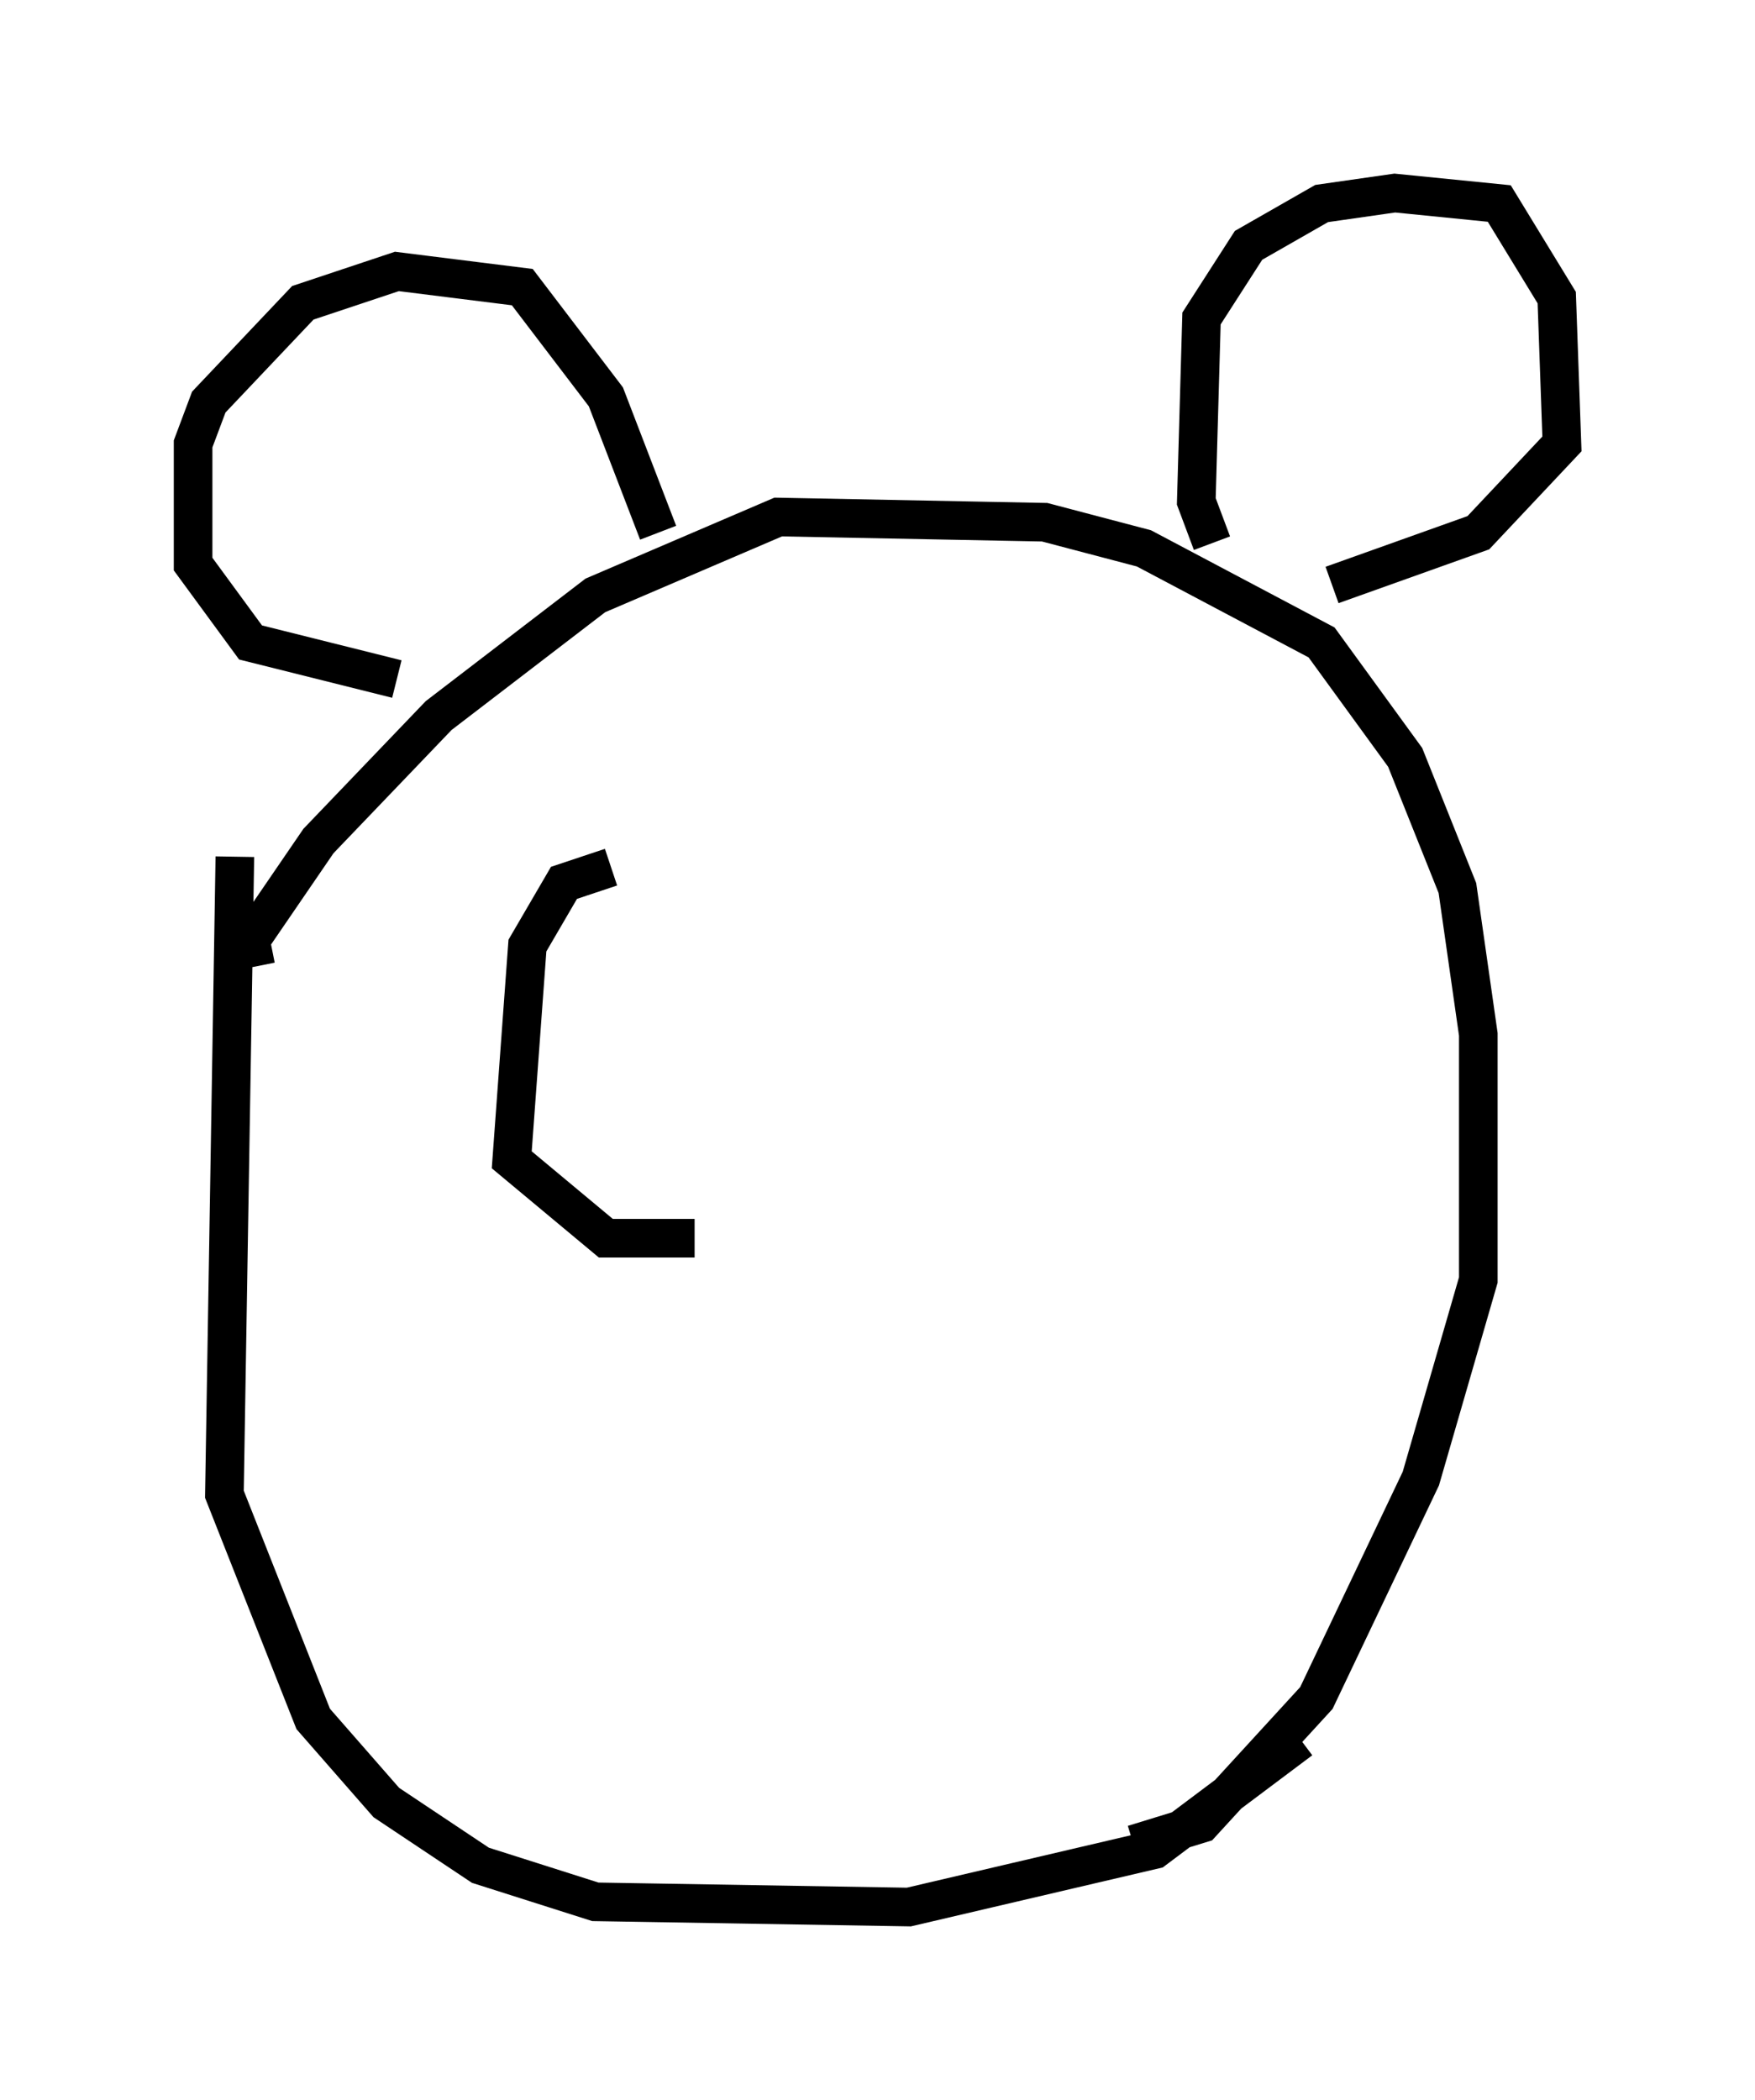<?xml version="1.0" encoding="utf-8" ?>
<svg baseProfile="full" height="54.384" version="1.1" width="45.453" xmlns="http://www.w3.org/2000/svg" xmlns:ev="http://www.w3.org/2001/xml-events" xmlns:xlink="http://www.w3.org/1999/xlink"><defs /><rect fill="white" height="54.384" width="45.453" x="0" y="0" /><path d="M15.961, 17.449 m0.0, 0.0 m-5.683, 0.135 l-3.789, -0.947 -1.488, -2.03 l0.0, -3.112 0.406, -1.083 l2.436, -2.571 2.436, -0.812 l3.248, 0.406 2.165, 2.842 l1.353, 3.518 m14.344, 0.271 l-0.406, -1.083 0.135, -4.736 l1.218, -1.894 1.894, -1.083 l1.894, -0.271 2.706, 0.271 l1.488, 2.436 0.135, 3.789 l-2.165, 2.3 -3.789, 1.353 m-27.875, 9.878 l-0.135, -0.677 1.759, -2.571 l3.112, -3.248 4.059, -3.112 l4.736, -2.03 6.901, 0.135 l2.571, 0.677 4.601, 2.436 l2.165, 2.977 1.353, 3.383 l0.541, 3.789 0.0, 6.36 l-1.488, 5.142 -2.706, 5.683 l-2.977, 3.248 -1.759, 0.541 m-23.274, -25.575 l-0.271, 16.509 2.3, 5.819 l1.894, 2.165 2.436, 1.624 l2.977, 0.947 8.119, 0.135 l6.36, -1.488 3.789, -2.842 m-17.862, -22.598 l-1.218, 0.406 -0.947, 1.624 l-0.406, 5.548 2.436, 2.03 l2.3, 0.0 " fill="none" stroke="black" stroke-width="1" /></svg>